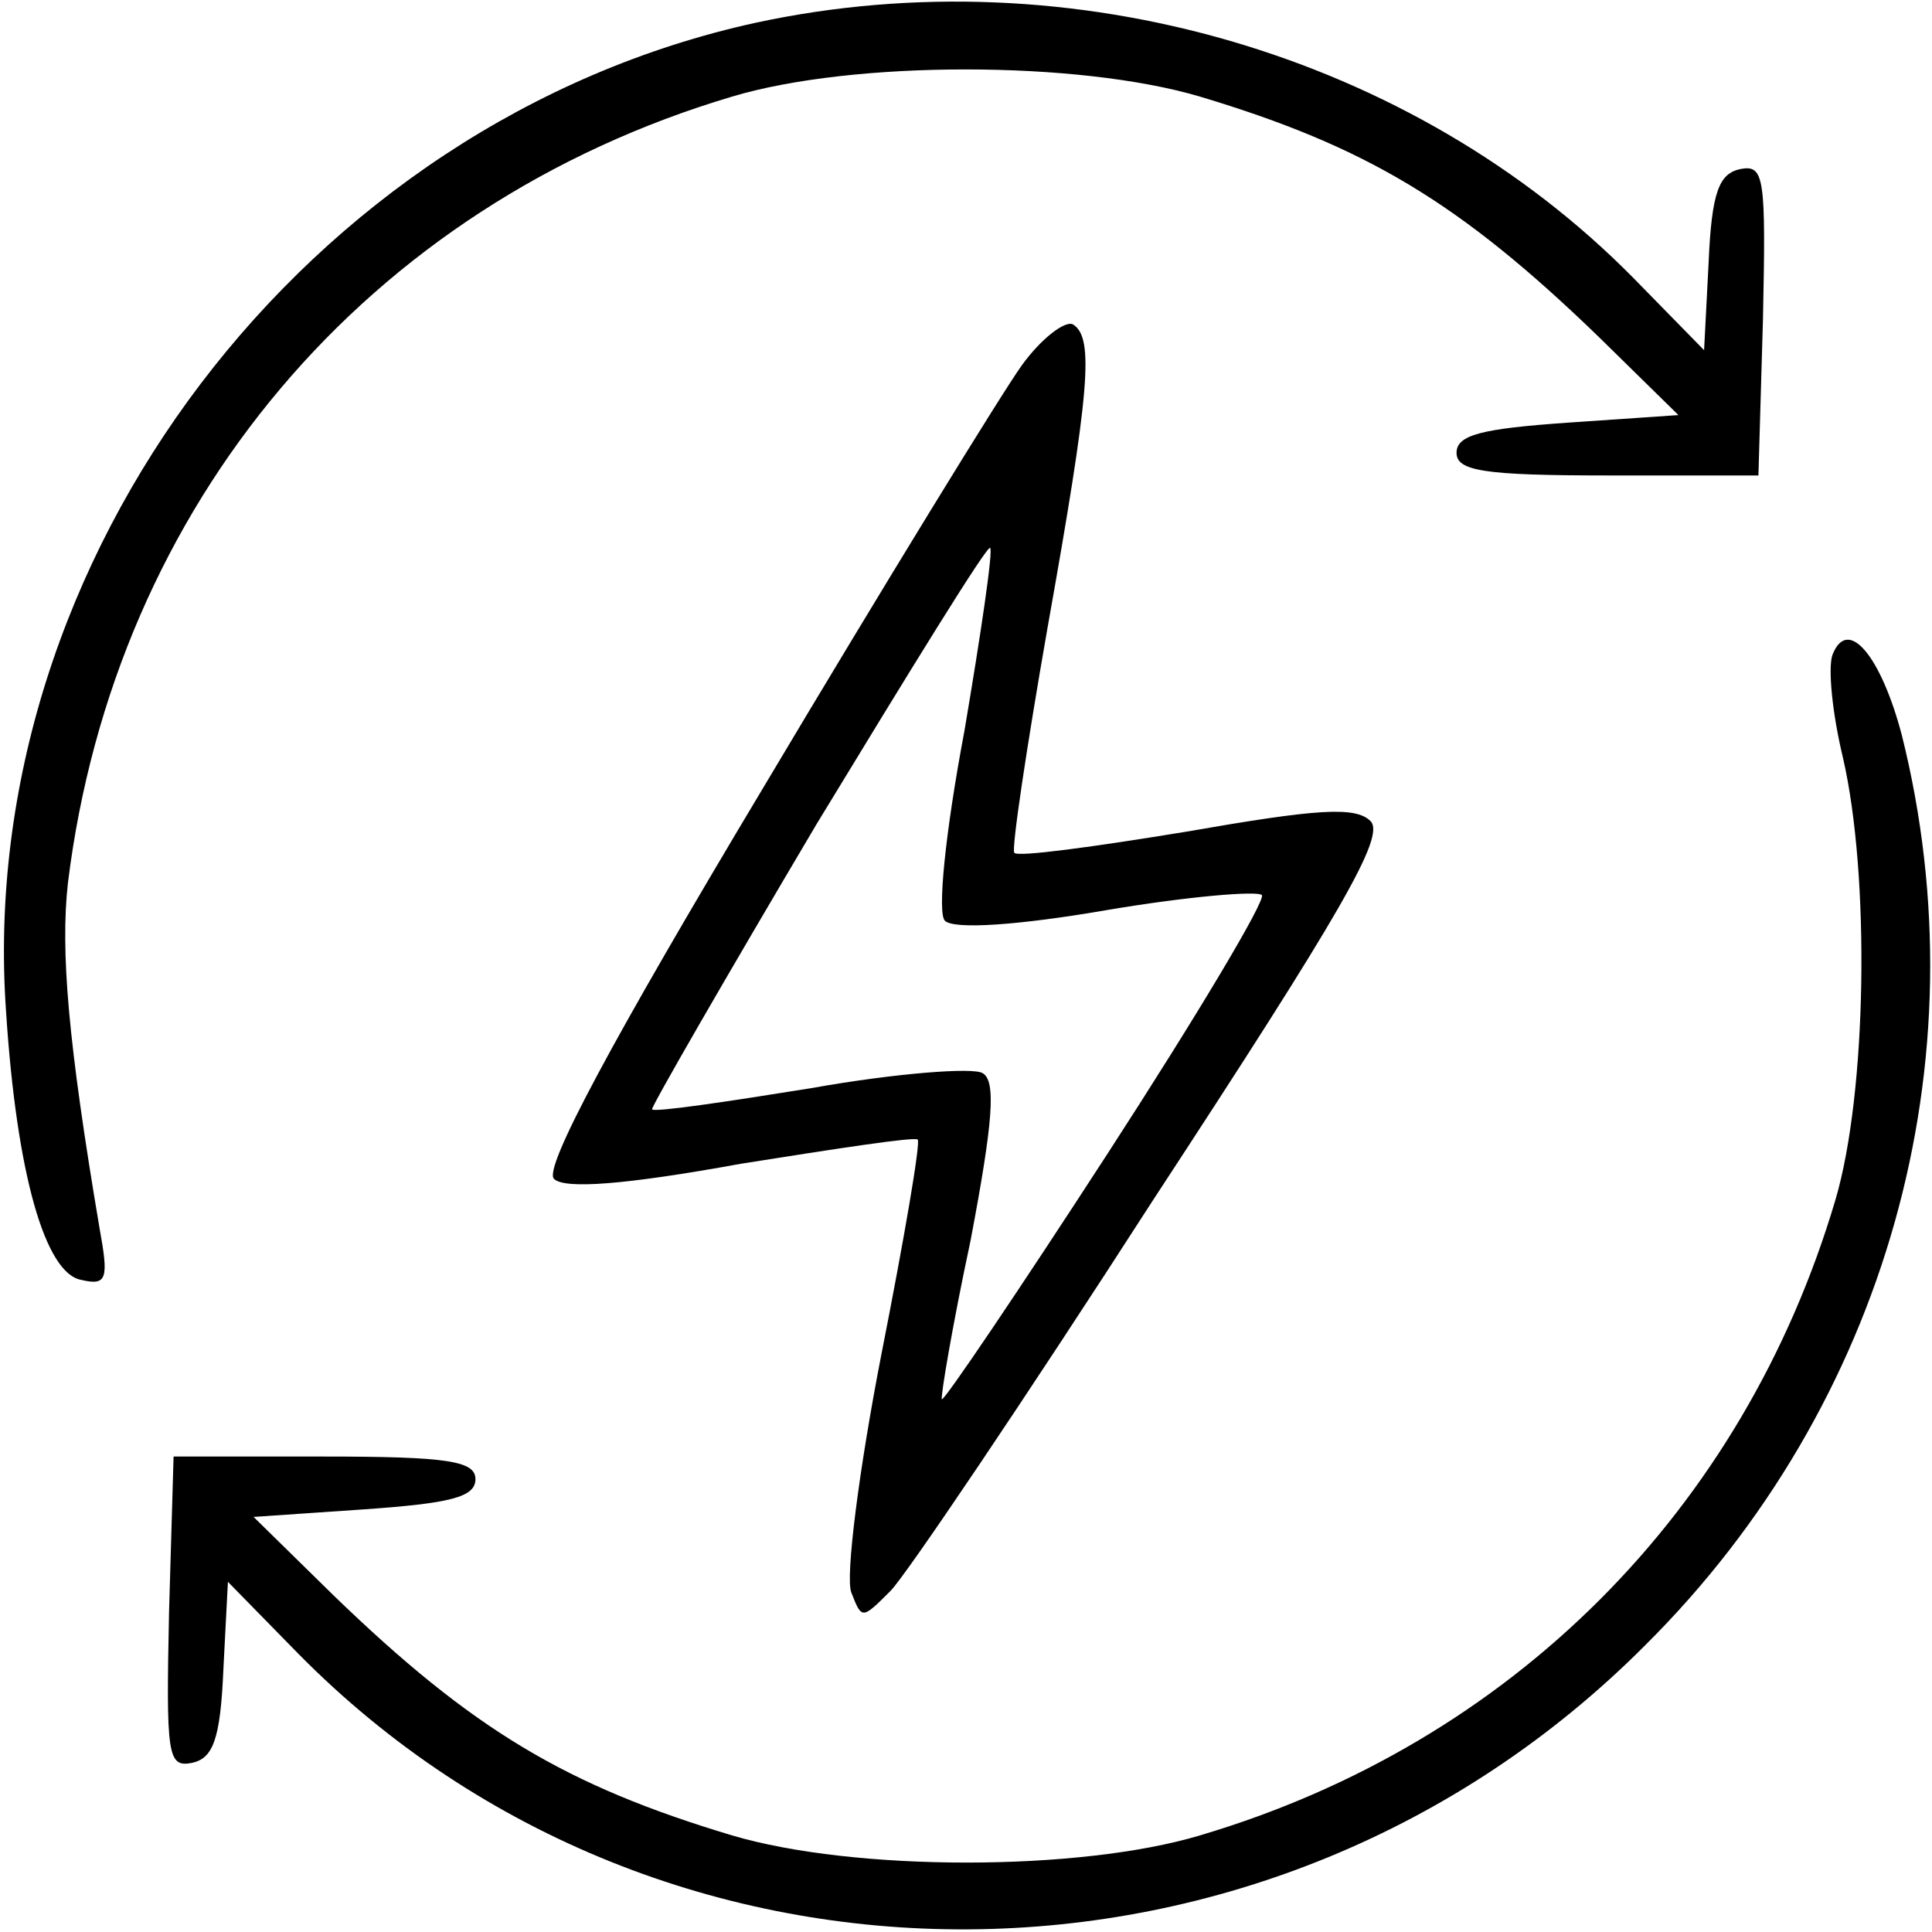<?xml version="1.0" standalone="no"?>
<!DOCTYPE svg PUBLIC "-//W3C//DTD SVG 20010904//EN"
 "http://www.w3.org/TR/2001/REC-SVG-20010904/DTD/svg10.dtd">
<svg version="1.0" xmlns="http://www.w3.org/2000/svg"
 width="128pt" height="128pt" viewBox="0 0 128 128"
 preserveAspectRatio="xMidYMid meet">

<g transform="translate(0,128) scale(0.1,-0.1)"
fill="#000000" stroke="none">
<path d="M501 1265 c-298 -65 -518 -355 -497 -655 7 -108 26 -174 50 -178 17
-4 18 1 12 34 -21 124 -26 184 -21 229 31 251 198 449 440 521 80 24 229 24
310 0 110 -33 172 -70 264 -159 l53 -52 -73 -5 c-57 -4 -74 -8 -74 -20 0 -12
18 -15 100 -15 l100 0 3 103 c2 95 1 103 -15 100 -14 -3 -19 -15 -21 -62 l-3
-58 -47 48 c-146 148 -372 214 -581 169z"/>
<path d="M677 1038 c-13 -18 -91 -145 -172 -281 -100 -167 -145 -251 -138
-258 7 -7 47 -4 124 10 63 10 115 18 117 16 2 -2 -9 -66 -24 -142 -15 -77 -24
-148 -20 -158 7 -18 7 -18 26 1 10 10 89 127 174 259 125 191 154 241 144 251
-10 10 -36 8 -122 -7 -61 -10 -112 -17 -114 -14 -2 2 8 69 22 149 28 157 31
192 17 201 -5 3 -21 -9 -34 -27z m-38 -242 c-13 -69 -18 -121 -13 -126 6 -6
49 -3 107 7 53 9 100 13 103 10 3 -3 -43 -80 -102 -171 -59 -91 -109 -165
-110 -163 -1 1 7 49 19 105 15 79 17 106 8 111 -6 4 -58 0 -114 -10 -56 -9
-103 -16 -105 -14 -1 1 48 86 109 189 62 102 113 185 115 183 2 -2 -6 -56 -17
-121z"/>
<path d="M1214 846 c-3 -9 0 -39 7 -68 18 -78 16 -222 -5 -293 -61 -206 -215
-360 -421 -421 -80 -24 -229 -24 -310 0 -110 33 -172 70 -264 159 l-53 52 73
5 c57 4 74 8 74 20 0 12 -18 15 -100 15 l-100 0 -3 -103 c-2 -95 -1 -103 15
-100 14 3 19 15 21 62 l3 58 47 -48 c242 -245 644 -243 892 6 160 159 224 387
170 603 -14 53 -36 79 -46 53z"/>
</g>
</svg>
